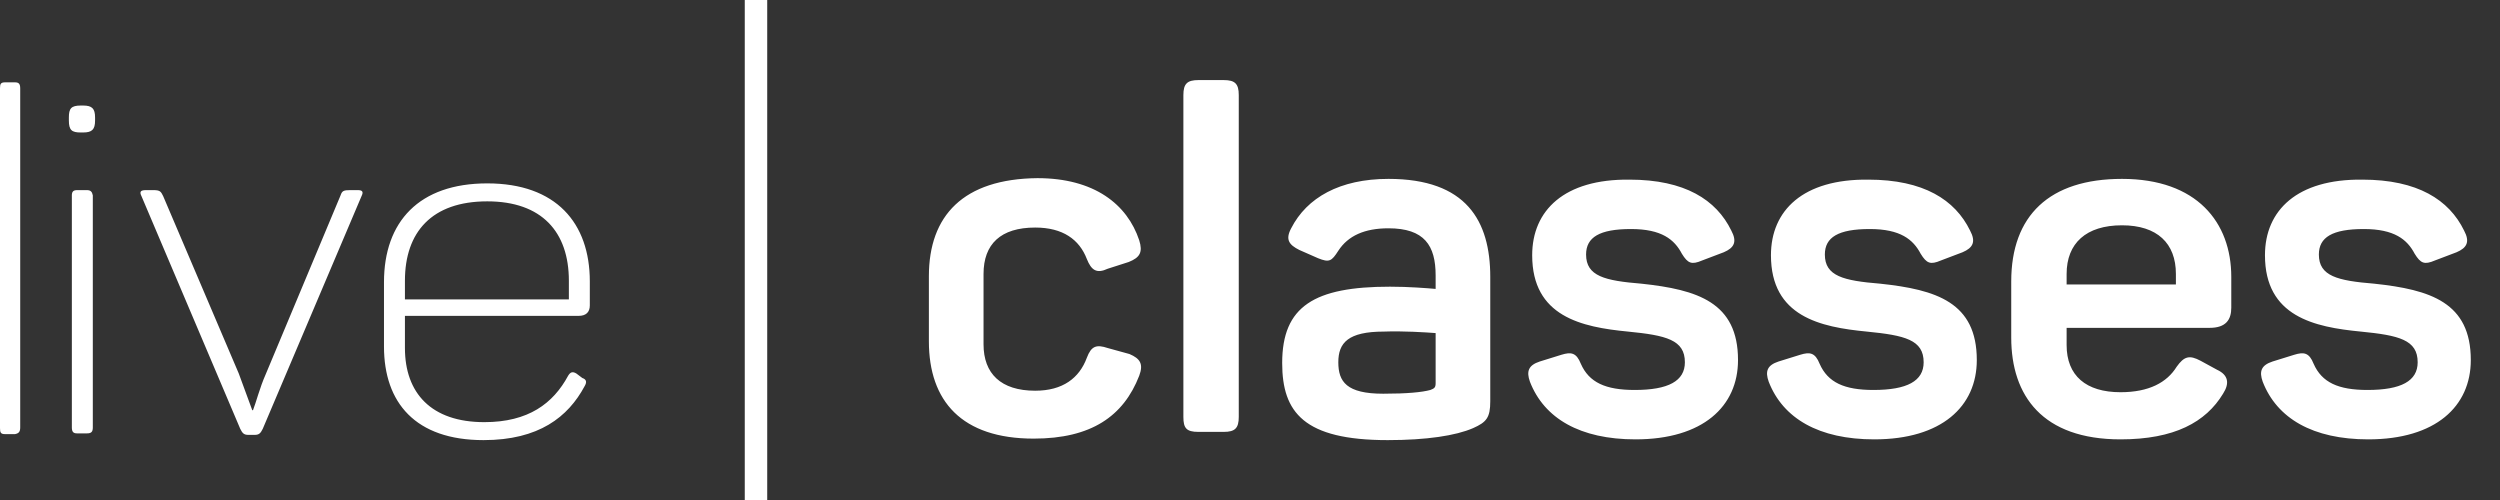 <?xml version="1.0" encoding="UTF-8"?> <svg xmlns="http://www.w3.org/2000/svg" width="150" height="30" viewBox="0 0 150 30" fill="none"><rect x="0" y="0" width="150" height="30" fill="#333333" stroke="none"/> <path d="M23.039 16.931V20.793C23.039 24.162 24.925 26.407 29.012 26.407C32.335 26.407 34.087 25.015 35.075 23.174C35.21 22.949 35.21 22.77 34.94 22.68L34.581 22.41C34.356 22.275 34.222 22.32 34.087 22.545C33.189 24.207 31.707 25.329 29.057 25.329C25.868 25.329 24.296 23.578 24.296 20.883V18.952H34.716C35.165 18.952 35.389 18.727 35.389 18.323V16.886C35.389 13.383 33.368 11.003 29.236 11.003C25.15 11.003 23.039 13.293 23.039 16.931ZM34.132 16.841V17.964H24.296V16.841C24.296 13.922 25.913 12.081 29.236 12.081C32.515 12.081 34.132 13.922 34.132 16.841ZM21.467 11.407H21.018C20.614 11.407 20.524 11.452 20.434 11.722L15.943 22.455C15.584 23.264 15.359 24.162 15.18 24.611H15.135C14.955 24.117 14.641 23.264 14.326 22.41L9.79 11.767C9.656 11.497 9.611 11.407 9.207 11.407H8.757C8.443 11.407 8.353 11.497 8.488 11.767L14.416 25.733C14.551 26.003 14.641 26.093 14.91 26.093H15.27C15.539 26.093 15.629 26.003 15.764 25.733L21.692 11.767C21.826 11.497 21.736 11.407 21.467 11.407ZM5.21 11.407H4.626C4.401 11.407 4.311 11.497 4.311 11.722V25.644C4.311 25.913 4.401 26.003 4.626 26.003H5.21C5.479 26.003 5.569 25.913 5.569 25.644V11.722C5.524 11.497 5.434 11.407 5.21 11.407ZM4.985 6.332H4.85C4.266 6.332 4.132 6.512 4.132 7.051V7.231C4.132 7.814 4.311 7.949 4.85 7.949H4.985C5.524 7.949 5.704 7.769 5.704 7.231V7.051C5.704 6.512 5.524 6.332 4.985 6.332ZM1.213 25.644V5.299C1.213 5.03 1.123 4.94 0.898 4.94H0.314C0.045 4.94 0 5.03 0 5.299V25.689C0 25.958 0.045 26.048 0.314 26.048H0.898C1.123 26.003 1.213 25.913 1.213 25.644ZM135.898 15.314C135.898 18.997 138.862 19.626 141.647 19.895C143.937 20.12 145.06 20.389 145.06 21.736C145.06 22.859 144.072 23.398 142.051 23.398C140.299 23.398 139.311 22.949 138.817 21.826C138.548 21.153 138.234 21.108 137.65 21.287L136.347 21.692C135.674 21.916 135.539 22.275 135.763 22.904C136.617 25.105 138.772 26.362 142.096 26.362C146.138 26.362 148.248 24.386 148.248 21.602C148.248 18.144 145.823 17.38 142.455 17.021C140.254 16.841 139.132 16.572 139.132 15.27C139.132 14.236 139.94 13.742 141.826 13.742C143.668 13.742 144.431 14.371 144.88 15.225C145.24 15.808 145.464 15.898 146.093 15.629L147.395 15.135C148.024 14.865 148.204 14.506 147.844 13.832C146.946 11.991 145.06 10.778 141.737 10.778C137.829 10.733 135.898 12.62 135.898 15.314ZM130.554 16.437V17.066H123.997V16.437C123.997 14.596 125.165 13.518 127.32 13.518C129.431 13.518 130.554 14.596 130.554 16.437ZM120.674 16.886V20.255C120.674 23.758 122.56 26.362 127.231 26.362C130.464 26.362 132.35 25.329 133.383 23.623C133.787 22.994 133.698 22.5 133.024 22.186L132.036 21.647C131.362 21.287 131.048 21.377 130.599 22.006C130.015 22.949 128.937 23.533 127.231 23.533C125.165 23.533 123.997 22.545 123.997 20.704V19.671H132.575C133.563 19.671 133.877 19.177 133.877 18.458V16.617C133.877 13.338 131.811 10.733 127.32 10.733C122.964 10.733 120.674 12.934 120.674 16.886ZM106.257 15.314C106.257 18.997 109.222 19.626 112.006 19.895C114.296 20.12 115.419 20.389 115.419 21.736C115.419 22.859 114.431 23.398 112.41 23.398C110.659 23.398 109.671 22.949 109.177 21.826C108.907 21.153 108.593 21.108 108.009 21.287L106.707 21.692C106.033 21.916 105.898 22.275 106.123 22.904C106.976 25.105 109.132 26.362 112.455 26.362C116.497 26.362 118.608 24.386 118.608 21.602C118.608 18.144 116.183 17.38 112.814 17.021C110.614 16.841 109.491 16.572 109.491 15.27C109.491 14.236 110.299 13.742 112.186 13.742C114.027 13.742 114.79 14.371 115.24 15.225C115.599 15.808 115.823 15.898 116.452 15.629L117.754 15.135C118.383 14.865 118.563 14.506 118.204 13.832C117.305 11.991 115.419 10.778 112.096 10.778C108.189 10.733 106.257 12.62 106.257 15.314ZM91.931 15.314C91.931 18.997 94.895 19.626 97.68 19.895C99.97 20.12 101.093 20.389 101.093 21.736C101.093 22.859 100.105 23.398 98.084 23.398C96.332 23.398 95.344 22.949 94.85 21.826C94.581 21.153 94.266 21.108 93.683 21.287L92.38 21.692C91.707 21.916 91.572 22.275 91.796 22.904C92.65 25.105 94.805 26.362 98.129 26.362C102.171 26.362 104.281 24.386 104.281 21.602C104.281 18.144 101.856 17.38 98.488 17.021C96.287 16.841 95.165 16.572 95.165 15.27C95.165 14.236 95.973 13.742 97.859 13.742C99.701 13.742 100.464 14.371 100.913 15.225C101.272 15.808 101.497 15.898 102.126 15.629L103.428 15.135C104.057 14.865 104.237 14.506 103.877 13.832C102.979 11.991 101.093 10.778 97.769 10.778C93.862 10.733 91.931 12.62 91.931 15.314ZM86.138 19.985V22.994C86.138 23.264 86.048 23.308 85.823 23.398C85.329 23.533 84.431 23.623 82.994 23.623C80.793 23.623 80.299 22.904 80.299 21.736C80.299 20.569 80.883 19.895 83.039 19.895C84.162 19.85 85.554 19.94 86.138 19.985ZM77.47 13.698C77.111 14.371 77.335 14.686 77.964 15L79.087 15.494C79.76 15.764 79.895 15.674 80.299 15.045C80.883 14.147 81.871 13.698 83.308 13.698C85.464 13.698 86.138 14.73 86.138 16.527V17.335C85.644 17.29 84.521 17.201 83.398 17.201C78.862 17.201 76.931 18.368 76.931 21.781C76.931 24.745 78.234 26.407 83.263 26.407C85.599 26.407 87.35 26.138 88.383 25.689C89.192 25.329 89.416 25.06 89.416 24.072V16.617C89.416 13.248 87.979 10.733 83.308 10.733C80.389 10.733 78.413 11.856 77.47 13.698ZM74.326 25.015V5.704C74.326 5.03 74.102 4.805 73.428 4.805H71.901C71.228 4.805 71.003 5.03 71.003 5.704V25.015C71.003 25.689 71.183 25.913 71.901 25.913H73.428C74.102 25.913 74.326 25.689 74.326 25.015ZM55.733 16.572V20.479C55.733 24.072 57.71 26.317 62.021 26.317C65.479 26.317 67.41 24.97 68.353 22.545C68.623 21.826 68.398 21.512 67.769 21.242L66.467 20.883C65.793 20.659 65.479 20.748 65.21 21.467C64.76 22.68 63.773 23.443 62.111 23.443C60.045 23.443 59.012 22.41 59.012 20.659V16.437C59.012 14.641 60.045 13.653 62.111 13.653C63.773 13.653 64.76 14.371 65.21 15.539C65.479 16.213 65.793 16.437 66.467 16.123L67.725 15.719C68.398 15.449 68.578 15.135 68.353 14.416C67.635 12.261 65.659 10.689 62.245 10.689C57.799 10.733 55.733 12.934 55.733 16.572ZM44.686 0H46.033V30H44.686V0Z" fill="white"></path> </svg> 